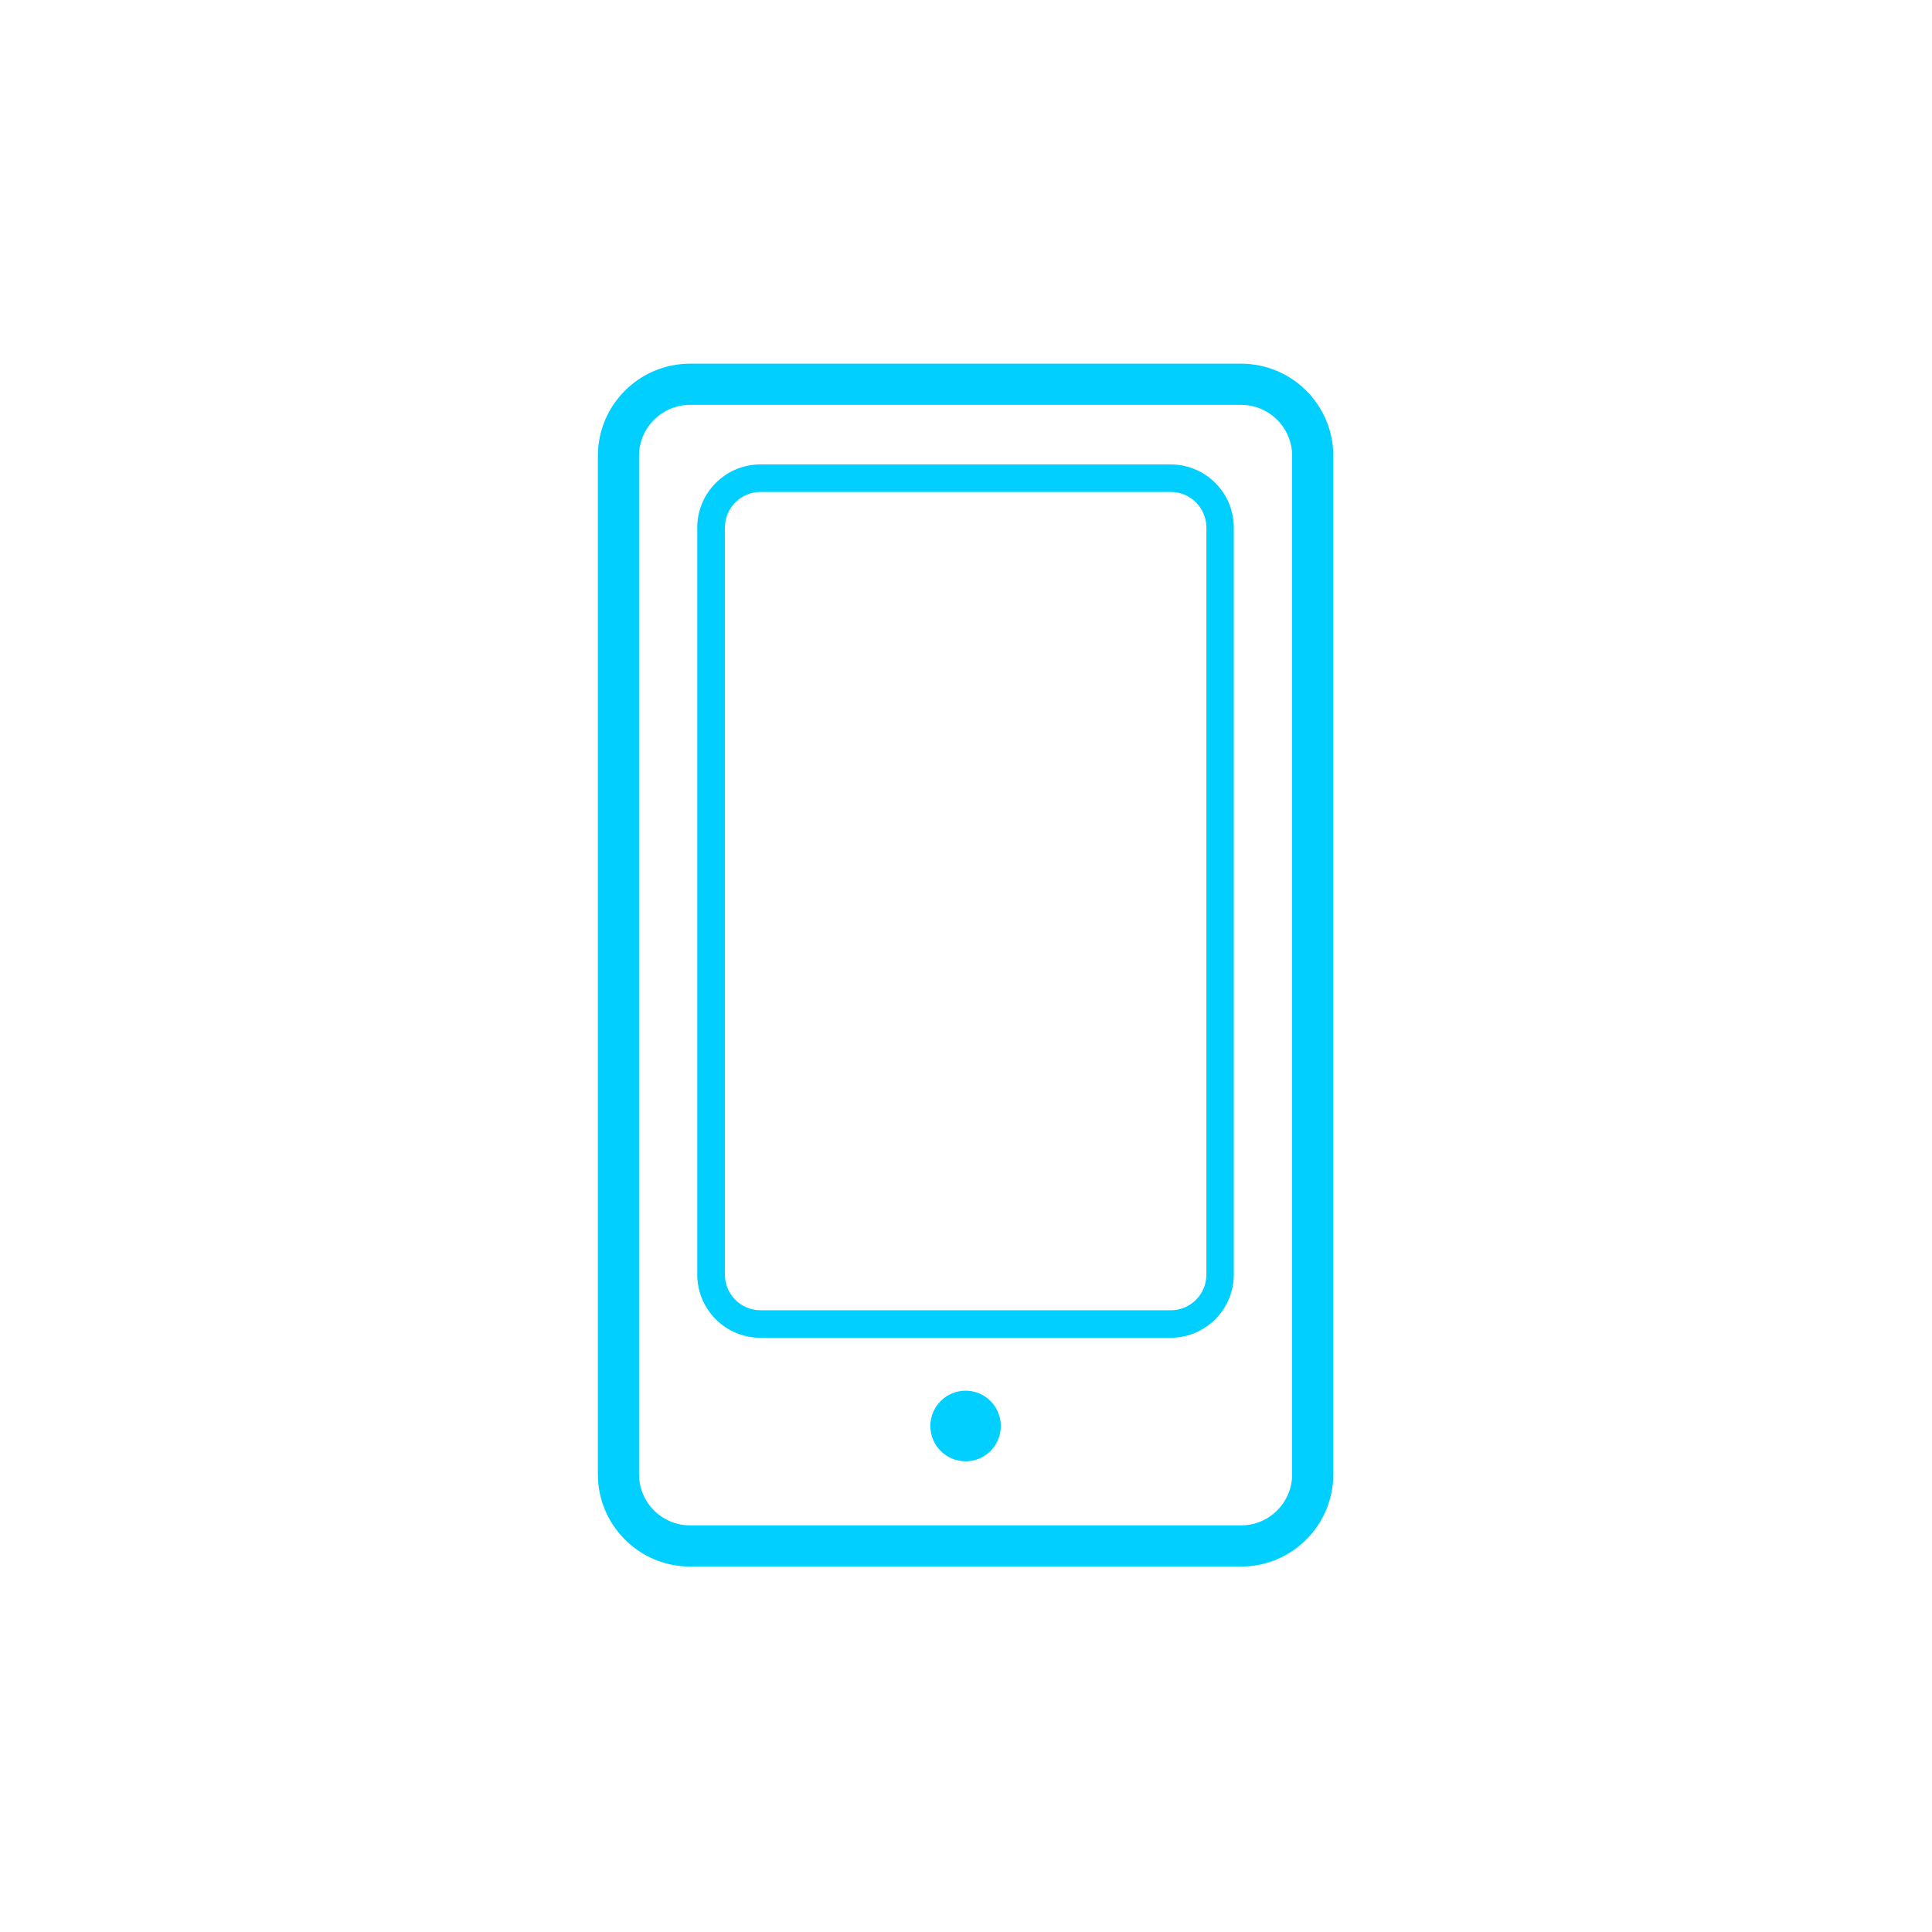 <?xml version="1.0" encoding="utf-8"?>
<!-- Generator: Adobe Illustrator 27.0.1, SVG Export Plug-In . SVG Version: 6.00 Build 0)  -->
<svg version="1.1" id="Layer_1" xmlns="http://www.w3.org/2000/svg" xmlns:xlink="http://www.w3.org/1999/xlink" x="0px" y="0px"
	 viewBox="0 0 141.73 141.73" style="enable-background:new 0 0 141.73 141.73;" xml:space="preserve">
<style type="text/css">
	.st0{fill:#00CFFF;}
</style>
<g>
	<path class="st0" d="M91.05,26.68H50.62c-3.73,0-6.76,3.03-6.76,6.76v74.72c0,3.73,3.03,6.76,6.76,6.76h40.43
		c3.73,0,6.76-3.03,6.76-6.76V33.44C97.81,29.71,94.78,26.68,91.05,26.68z M94.79,108.16c0,2.06-1.68,3.74-3.74,3.74H50.62
		c-2.06,0-3.74-1.68-3.74-3.74V33.44c0-2.06,1.68-3.74,3.74-3.74h40.43c2.06,0,3.74,1.68,3.74,3.74V108.16z"/>
	<path class="st0" d="M85.88,34.07h-30.1c-2.55,0-4.63,2.08-4.63,4.63v54.81c0,2.55,2.08,4.63,4.63,4.63h30.1
		c2.55,0,4.63-2.08,4.63-4.63V38.7C90.51,36.15,88.44,34.07,85.88,34.07z M88.5,93.51c0,1.44-1.17,2.61-2.61,2.61h-30.1
		c-1.44,0-2.61-1.17-2.61-2.61V38.7c0-1.44,1.17-2.61,2.61-2.61h30.1c1.44,0,2.61,1.17,2.61,2.61V93.51z"/>
	<path class="st0" d="M70.84,102.02c-1.43,0-2.59,1.16-2.59,2.59c0,1.43,1.16,2.59,2.59,2.59s2.58-1.16,2.58-2.59
		S72.26,102.02,70.84,102.02z"/>
</g>
</svg>
